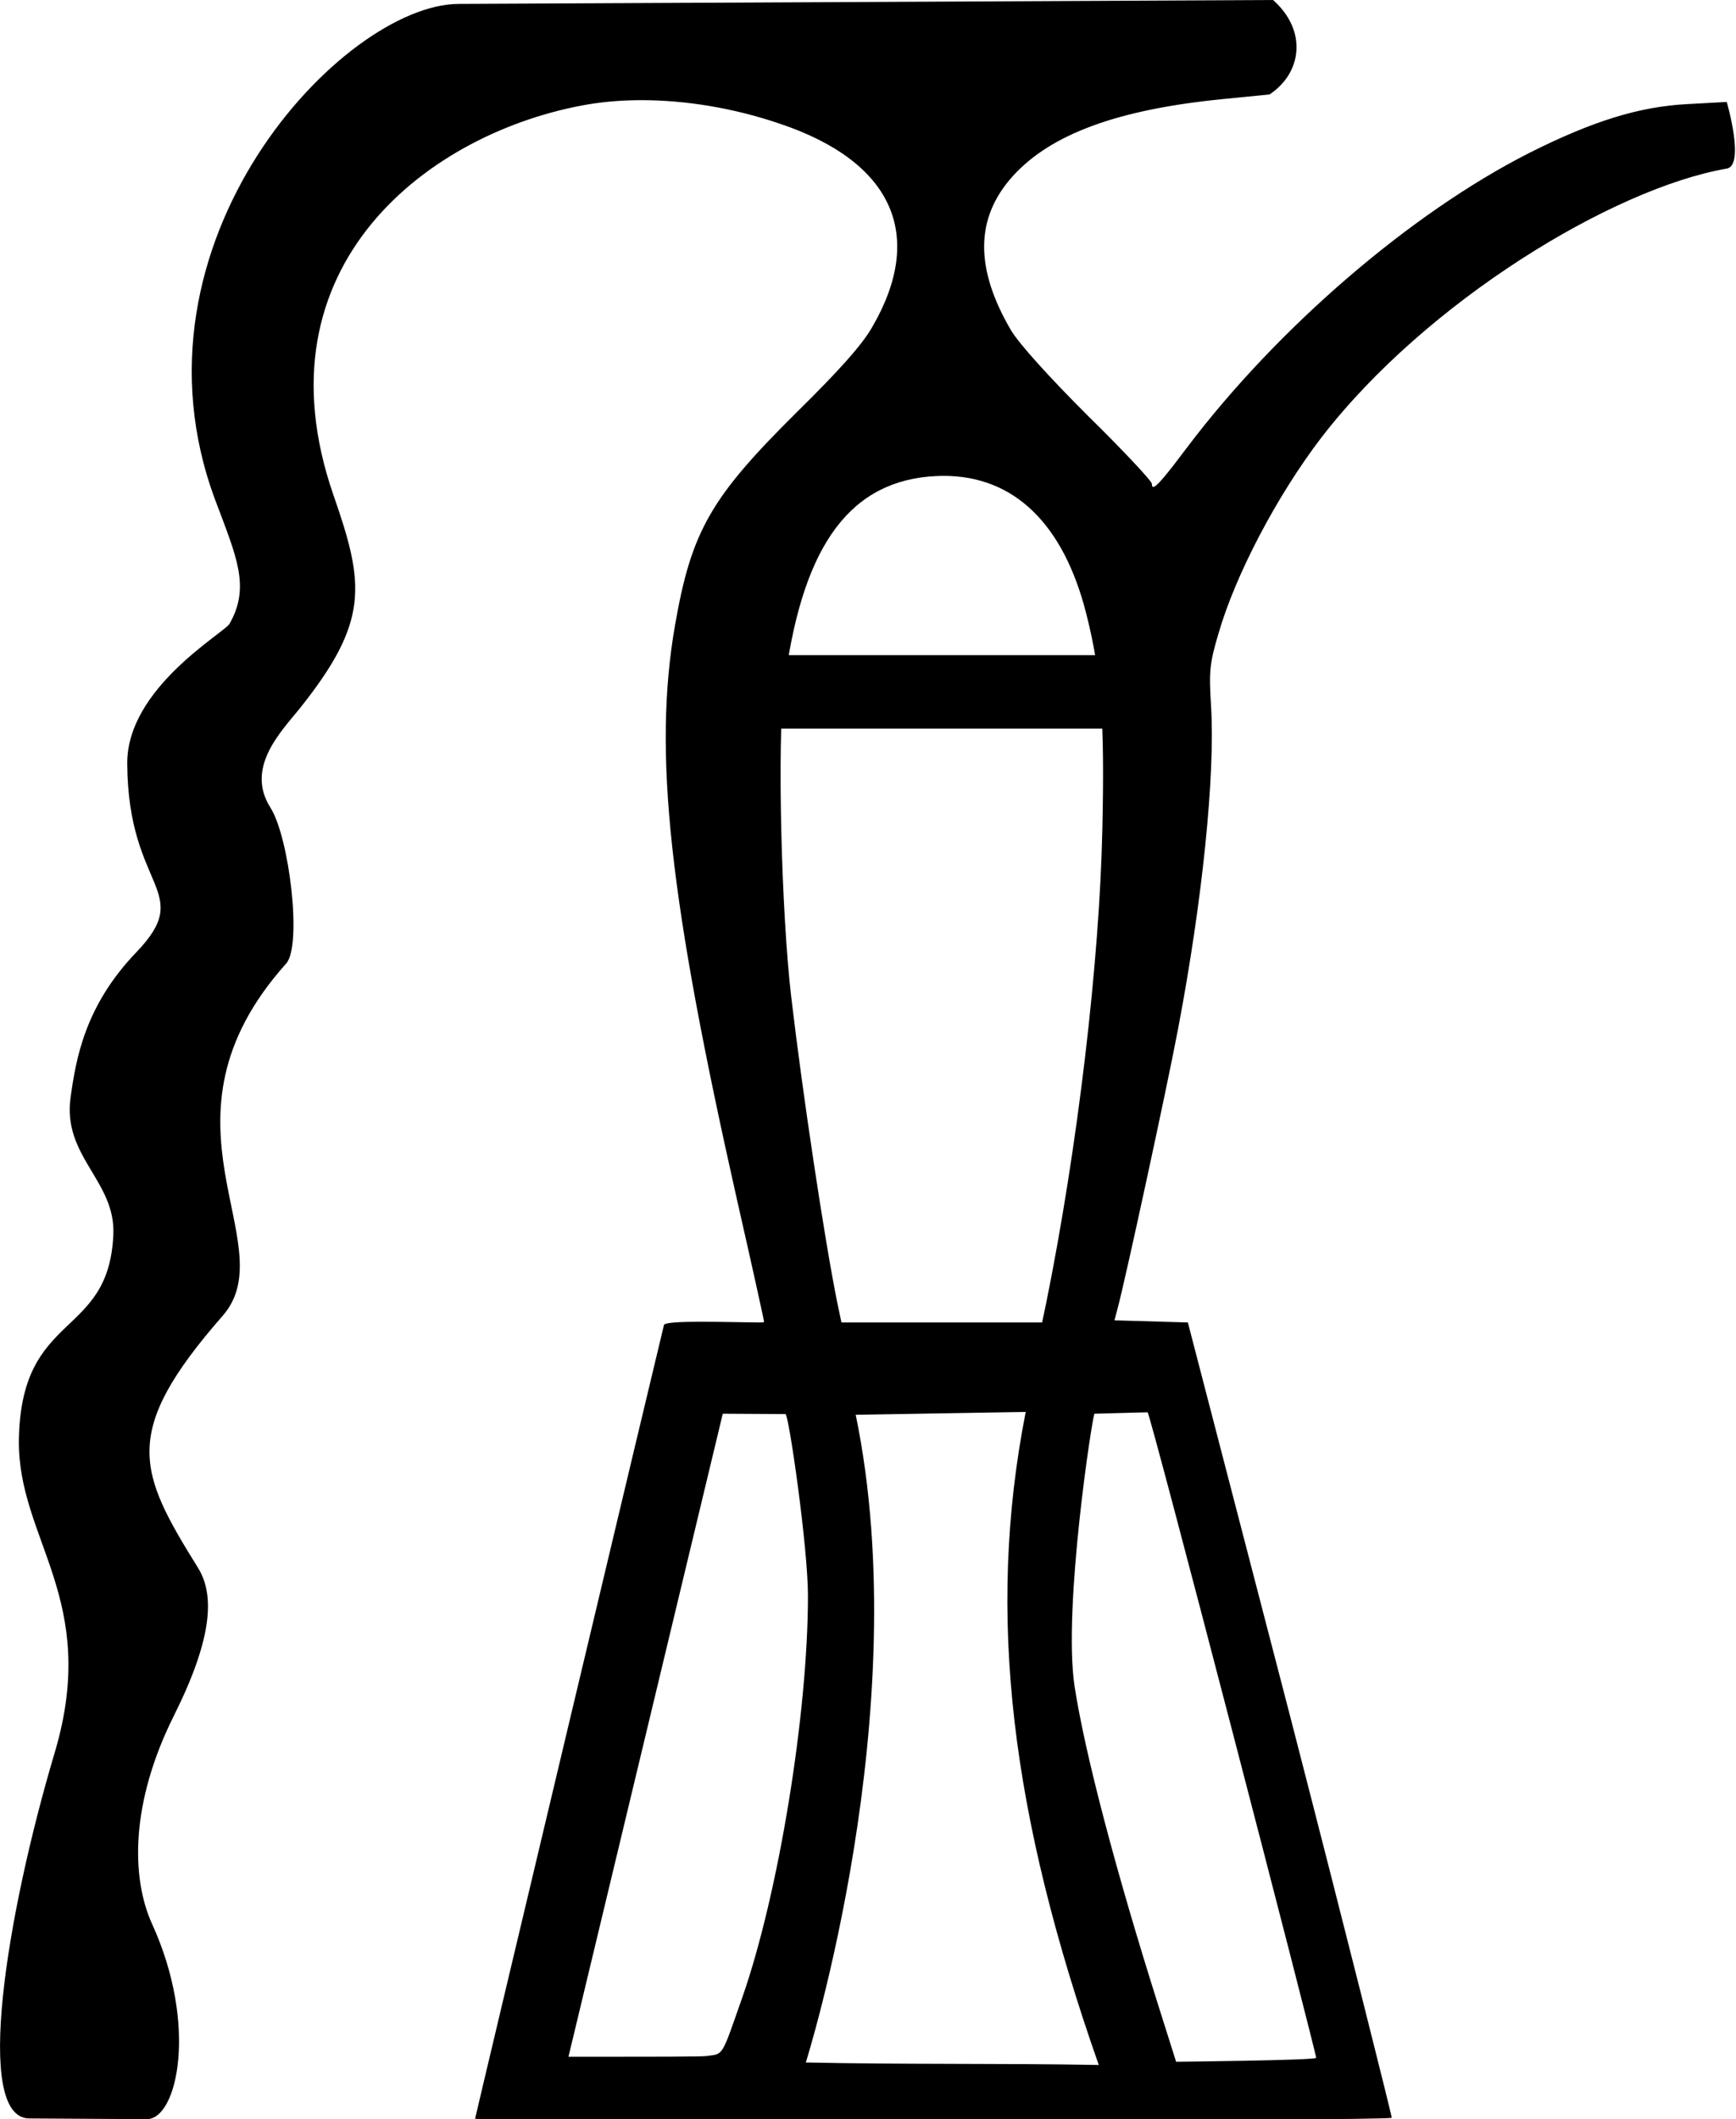<svg xmlns="http://www.w3.org/2000/svg" viewBox="0 0 487.1 594.5"><path d="M198.8 183.8v20.6h129.5v-20.6H198.8zm66-50.3c19.7 0 33.6 13.4 40 38.7 4.2 16.6 5.2 29.8 4.5 60.6-.8 37.1-6.9 89-15.8 133l-1.1 5.2h-56.3l-1.1-5.2c-3.7-18.2-9.9-59.7-13-86.2-2.8-23.9-3.9-71.1-2.1-86.1 4.7-38.9 17.5-57.6 40.6-59.8 1.4-.1 2.9-.2 4.3-.2zm-62 263.1l17.6.1c.9 0 6.3 37.3 6.3 51 0 32.9-8.2 83.4-18.4 112.6-6 17.1-5.2 15.8-10.1 16.5-1.6.2-17.7.2-28.6.2h-10.1l43.3-180.4zm119.2-.4c.7 0 47.3 179.6 47.3 181.1 0 .7-39.3 1.1-39.3 1.1l-4.8-15.2c-12.1-38.2-20.8-71.3-23.7-90.2-3.3-22 5.1-76.4 5.6-76.4l14.9-.4zm-34.2-.1c-11.2 57-4 113.4 20.5 183.2-27.4-.5-54.8-.1-82.2-.7 0 0 31.2-98.6 14-181.7 17.3-.3 30.5-.5 47.7-.8zM357.2 0L128.6 1.1c-32.3.2-95.3 66.7-68.2 139.2 6 16 9.9 24.3 4 34.7-1.5 2.6-28.8 18-28.7 39.2.2 35.7 19.2 35.6 2.5 53-14.4 15-16.9 29.9-18.4 40.7-2.3 16.6 12.7 23.4 12 38.5-1.3 29.4-25.9 21.1-26.5 57.5-.4 28 22.8 44.7 10.1 87.6-13.7 46-22.8 102.7-7.2 102.8l33 .2c8.6 0 14.4-26.4 1.5-54.7-5.9-12.9-6.2-33.9 6.1-58.5 10.6-21.2 11.6-33.6 6.8-41.4-16.9-27.2-21.8-38 6.9-70.8 17.6-20.2-22-54.4 17.8-98.8 4.5-5.1.9-35.3-4.4-43.7-7.1-11.1 2.8-21.2 8-27.6 19.8-24.7 18.4-35 9.7-60-22.5-64.7 27.2-102.1 71.3-109.7 4.8-.8 9.8-1.2 15.1-1.2 12.4 0 25.9 2.2 38.8 6.6 31.6 10.6 41 31.2 25.9 57.1-2.8 4.9-9.1 12-21.3 24-24 23.8-29.4 33.2-34 59.6-6.2 35.7-1.7 76.6 17.6 162.1 4.1 18 7.4 33 7.4 33.4 0 0-.4.1-1.1.1-2.8 0-10.3-.2-16.7-.2-5.5 0-10.1.2-10.3.9-.3 1-53 222.3-53 222.7 0 .2 68.6.4 134.9.4 62.1 0 122.3-.2 122.3-.7 0-.7-12.8-51.8-28.5-112.6L333.3 371l-20.6-.6.9-3.4c2.1-7.7 13.9-62.2 16.9-78.1 6.9-36.2 10.5-71.6 9.3-90.9-.6-9.7-.4-11.9 2.1-20.3 4.8-16.6 16.5-38.8 28.9-55 29.4-38.1 81.8-69.9 113.7-75.4 5.2-.9 0-18.7 0-18.7l-11 .6c-13.6.7-26.7 4.8-44.4 13.7-33.3 16.9-70.6 49-96 82.6-6 8-8.6 11.1-9.5 11.1-.3 0-.4-.3-.4-.9 0-.7-8-9.3-17.9-19-11.3-11.3-19.2-20.1-21.6-24-10.2-17.4-10.1-31.5.4-43.2 10.7-11.9 29.6-18.8 59-21.7l13.1-1.3c9-5.9 10.8-17.8 1-26.5z"/></svg>